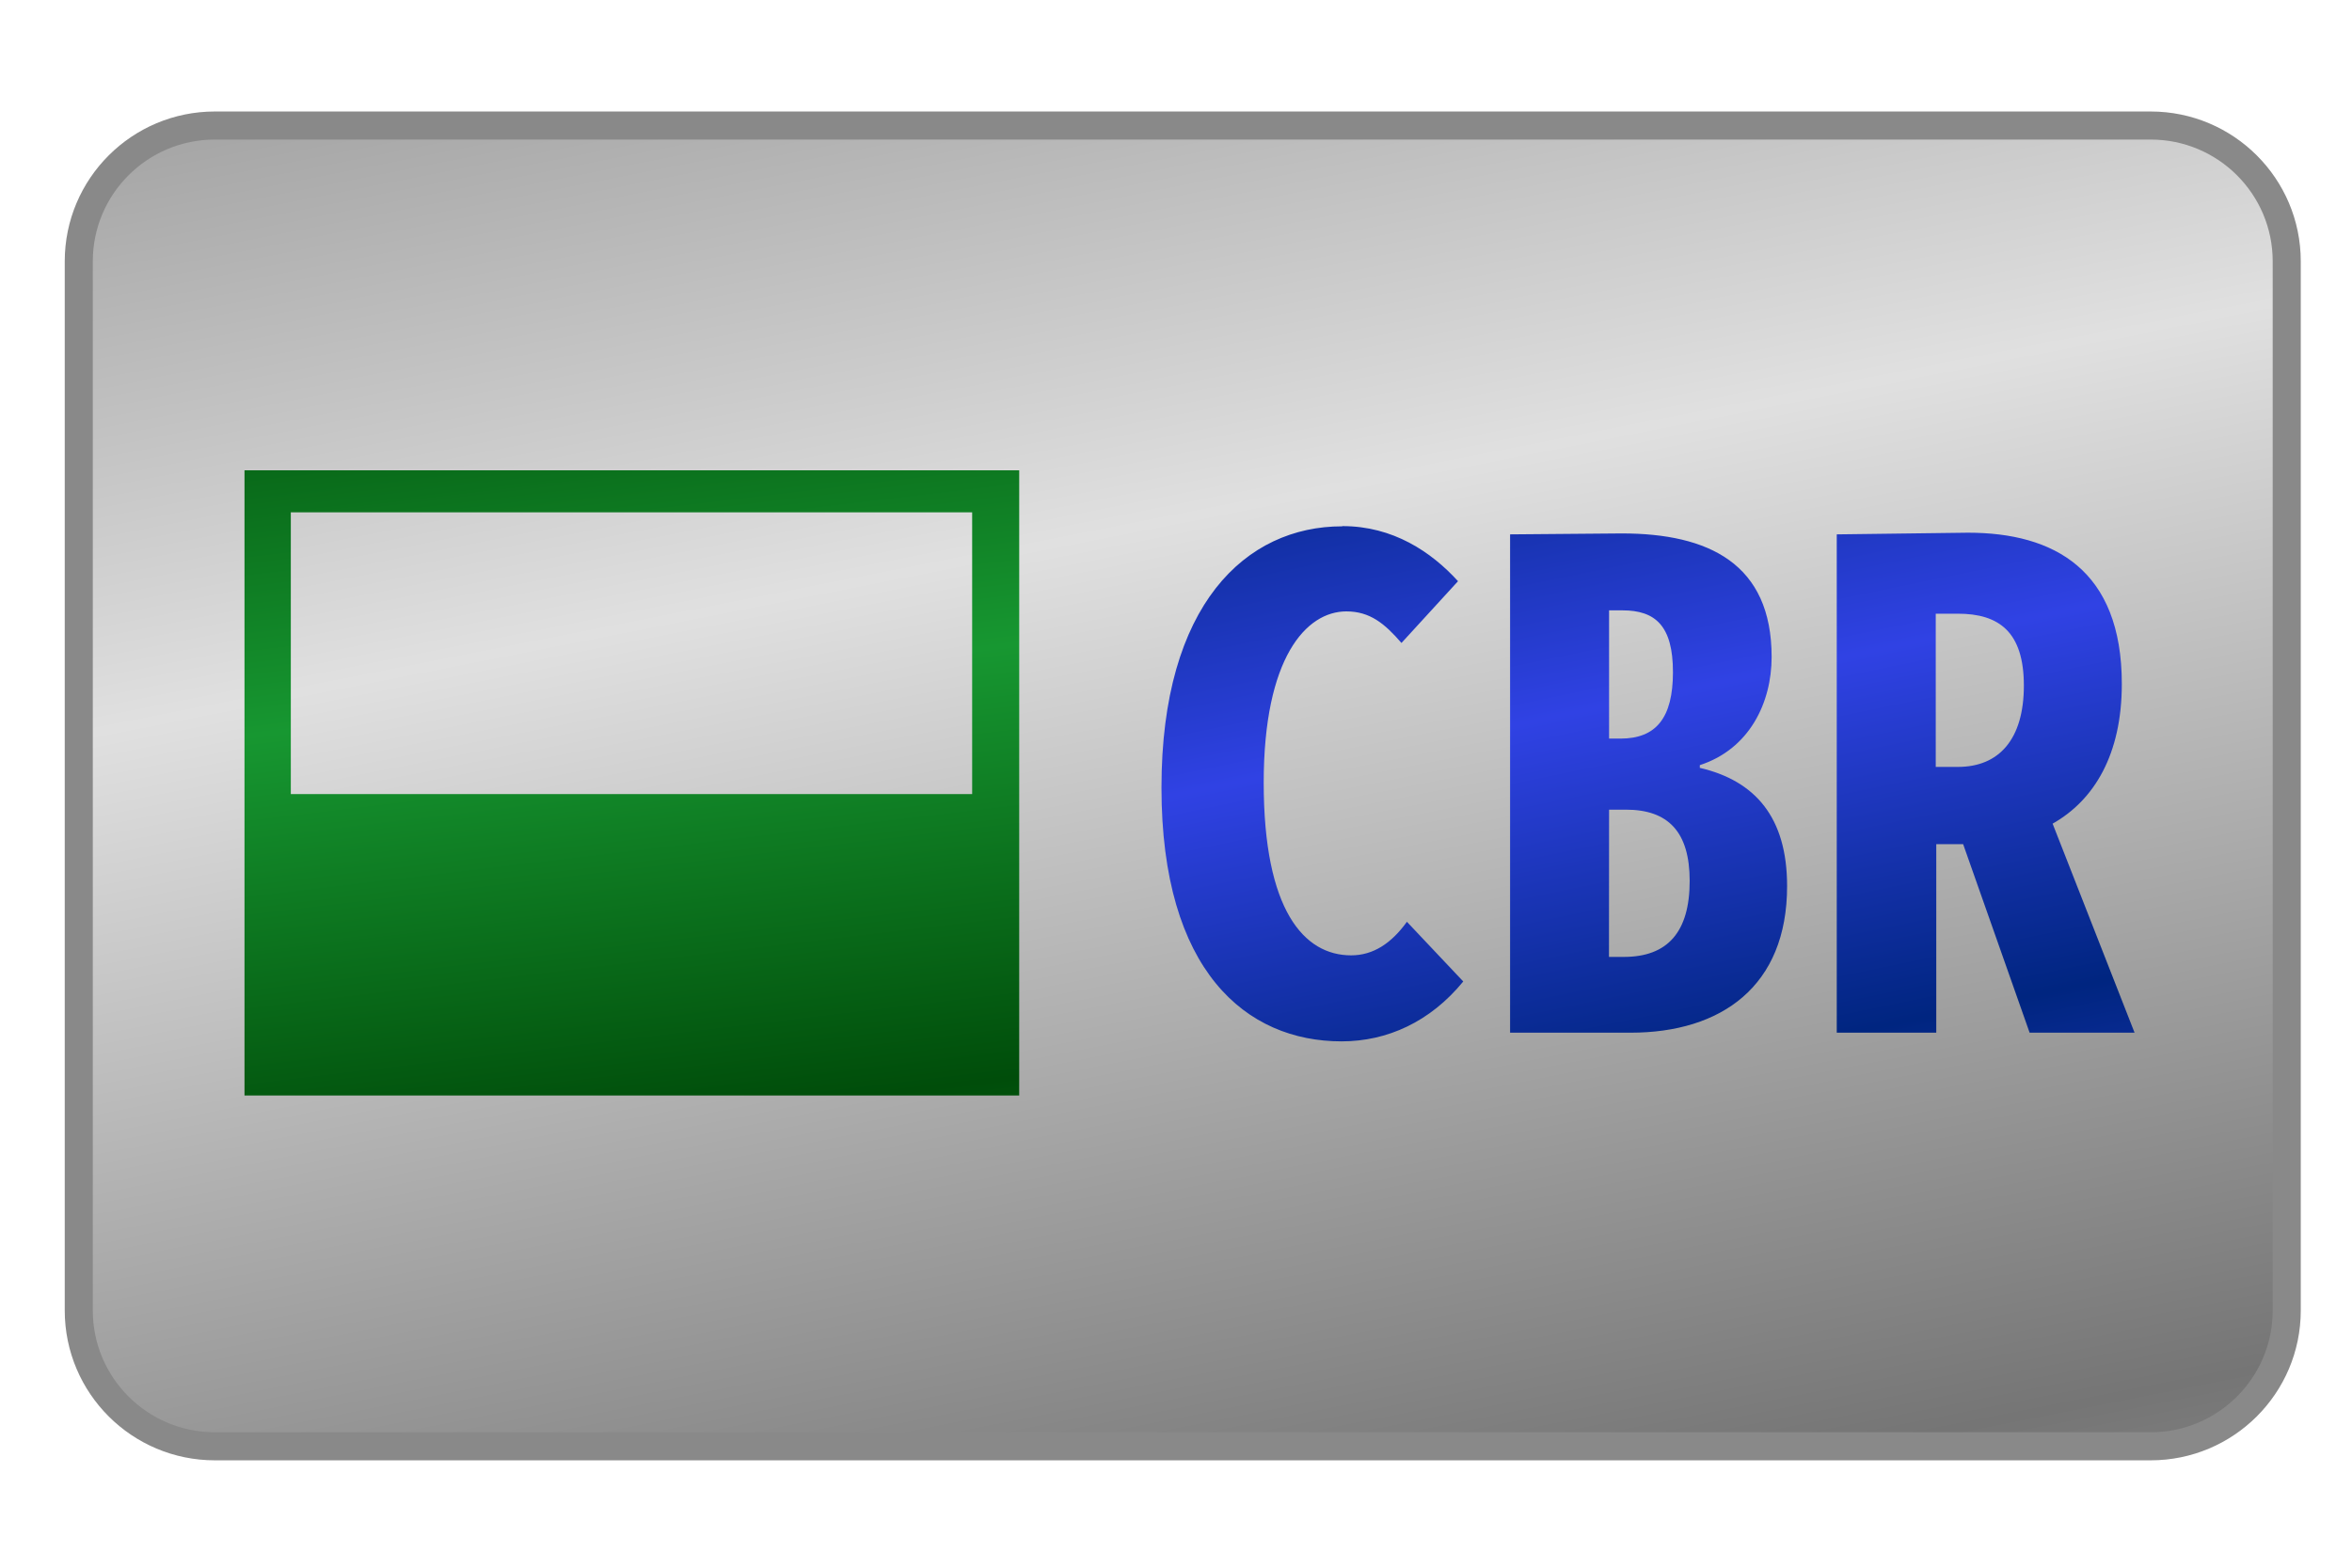 <svg height="150" viewBox="0 0 225 150" width="225" xmlns="http://www.w3.org/2000/svg"><linearGradient id="a" gradientTransform="matrix(1 0 0 .99 -50.6 43.4)" gradientUnits="userSpaceOnUse" spreadMethod="reflect" x1="125" x2="136" y1="-18.1" y2="37.1"><stop offset="0" stop-color="#e0e0e0"/><stop offset="1" stop-color="#757575"/></linearGradient><linearGradient id="b" gradientTransform="matrix(1.48 0 0 1.34 -194.64 -62.14)" gradientUnits="userSpaceOnUse" spreadMethod="reflect" x1="192" x2="188" y1="124" y2="93.6"><stop offset="0" stop-color="#004d0a"/><stop offset="1" stop-color="#179731"/></linearGradient><linearGradient id="c" gradientUnits="userSpaceOnUse" spreadMethod="reflect" x1="168.26" x2="161.1" y1="100.63" y2="66"><stop offset="0" stop-color="#002580"/><stop offset="1" stop-color="#3042e4"/></linearGradient><path d="m11.48 6.71h103.46c4.01 0 7.27 3.25 7.27 7.26v56.08c0 4.01-3.26 7.26-7.27 7.26h-103.46c-4.01 0-7.27-3.25-7.27-7.26v-56.08c0-4.01 3.26-7.26 7.27-7.26zm0 0" fill="url(#a)" stroke="#898989" stroke-width="1.5" transform="scale(1.79)"/><path d="m23.39 45v59.82h74.11v-59.82zm4.43 4.02h65.18v26.96h-65.18zm0 0" fill="url(#b)"/><path d="m128.39 50.36c-9.19 0-17.28 7.46-17.28 25 0 17.55 8.1 24.28 17.23 24.28 4.37 0 8.48-1.87 11.64-5.73l-5.39-5.71c-1.48 2.05-3.21 3.21-5.34 3.21-4.5 0-8.36-4.3-8.36-16.52 0-11.96 4.06-16.39 7.91-16.39 2.25 0 3.66 1.16 5.27 3.02l5.41-5.91c-2.57-2.82-6.23-5.27-11.05-5.27zm16.07.77v47.68h11.52c8.68 0 14.98-4.43 14.98-14.02 0-6.62-3.08-10.09-8.35-11.32v-.26c4.75-1.54 6.87-5.98 6.87-10.35 0-8.93-6.03-11.82-14.34-11.82zm31.25 0v47.68h9.52v-18.04h2.57l6.36 18.04h10.04l-7.84-20c3.98-2.25 6.62-6.62 6.62-13.37 0-10.93-6.5-14.47-14.71-14.47zm-21.78 7.27h1.28c3.15 0 4.83 1.48 4.83 5.91 0 4.38-1.61 6.36-5.02 6.36h-1.09zm31.25.32h2.12c3.93 0 6.31 1.74 6.31 6.88s-2.38 7.78-6.31 7.78h-2.12zm-31.25 18.75h1.61c4.05 0 6.1 2.13 6.1 6.82 0 4.9-2.12 7.27-6.3 7.27h-1.42zm0 0" fill="url(#c)"/></svg>